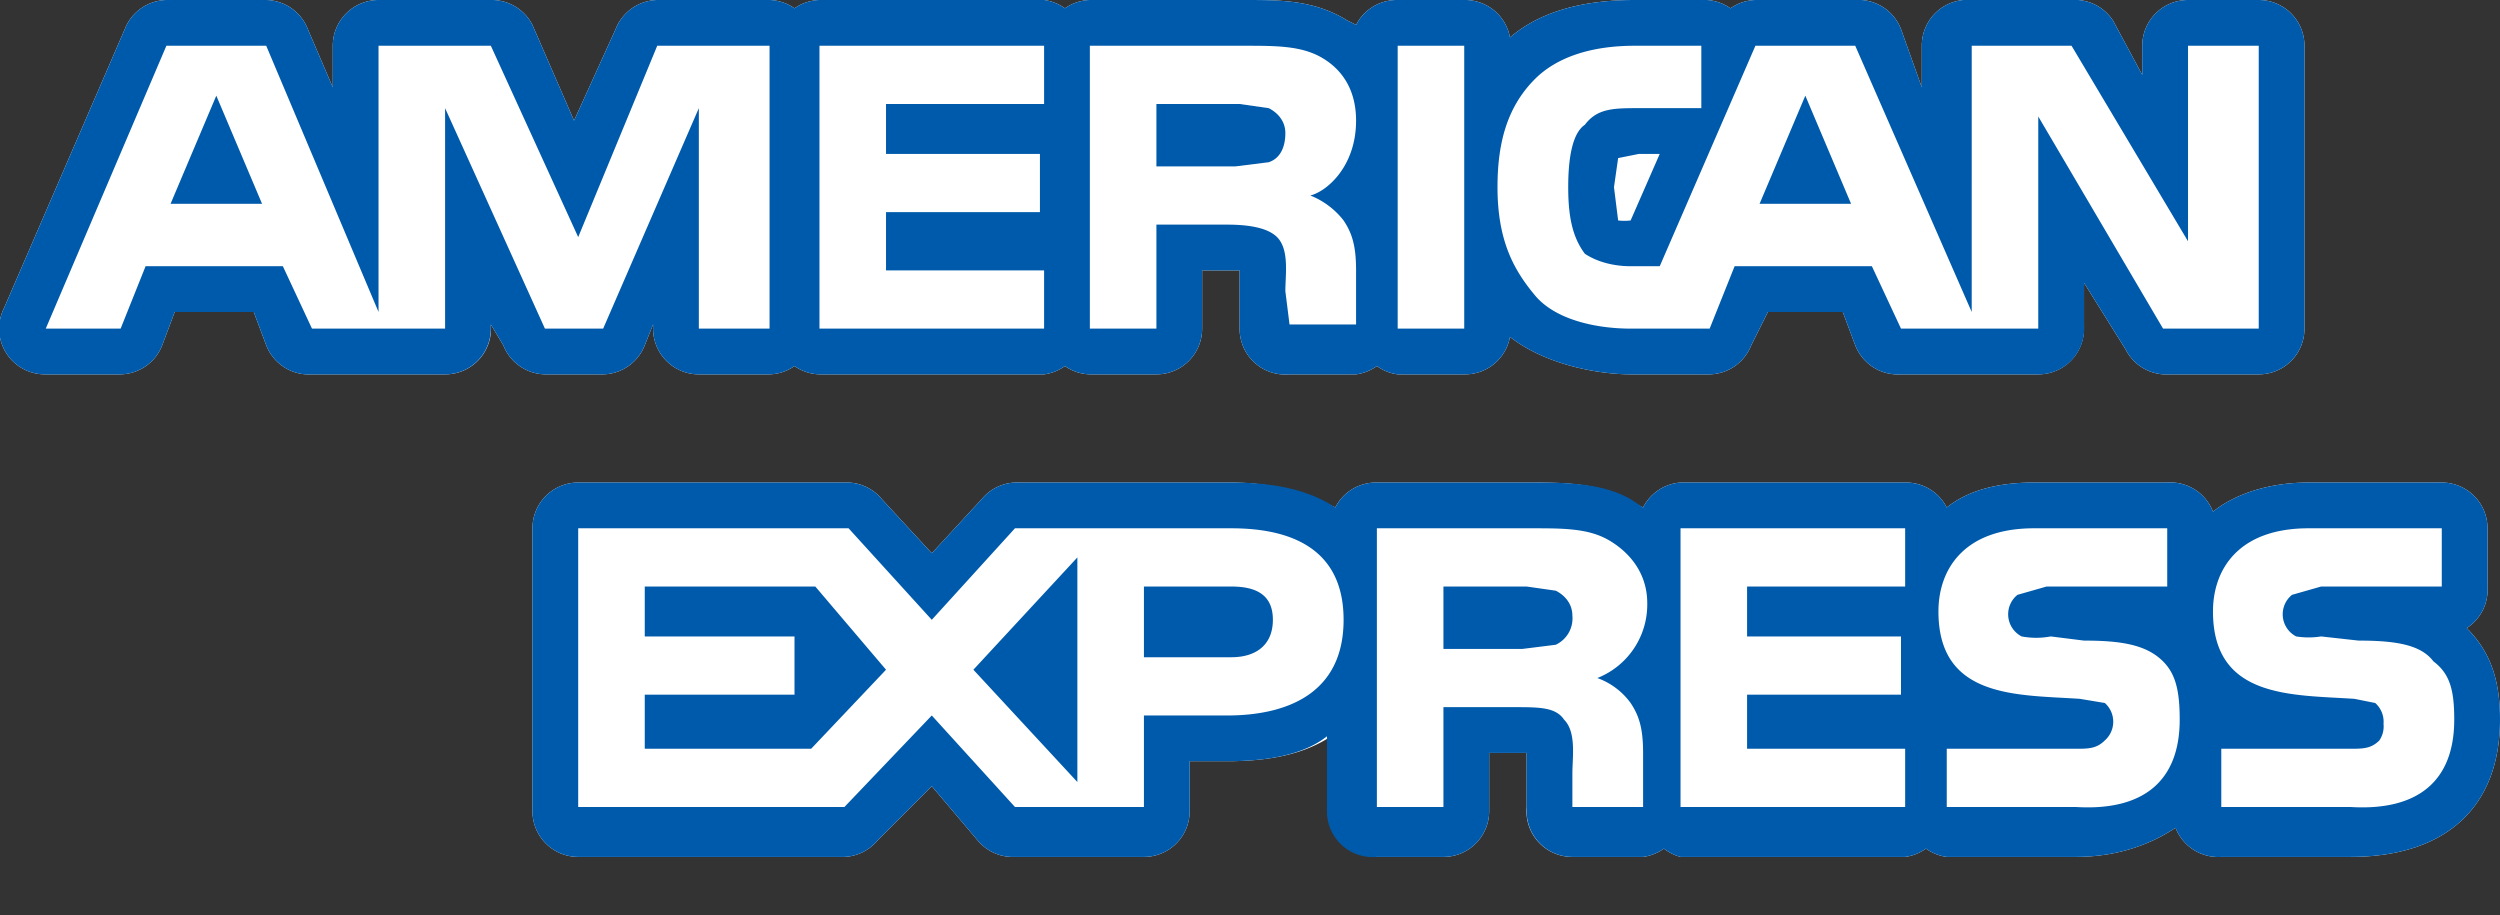 <svg xmlns="http://www.w3.org/2000/svg" viewBox="0 0 601 220"><rect x="0" y="0" width="601" height="220" fill="#333333" stroke="none"/><g fill="#fff"><path d="M251 65h-38V51h37V37h-37V25h38V11h-54v68h54zM145 79l23-53v53h17V11h-27l-19 46-21-46H91v64L64 11H40L11 79h18l6-15h33l7 15h32V26l24 53zM41 49l11-26 11 26zM296 127h-52l-20 22-20-22h-65v67h64l21-22 20 22h31v-22h20c14 0 28-4 28-23s-14-22-27-22zm-101 53h-40v-13h36v-14h-36v-12h41l17 20zm64 8l-25-27 25-27zm37-30h-21v-17h21c6 0 10 2 10 8s-4 9-10 9zM336 11h16v68h-16zM392 79h19l6-15h33l7 15h33V28l30 51h23V11h-17v47l-28-47h-24v64l-28-64h-24l-23 53h-7c-4 0-9-1-11-3-3-4-4-9-4-16s1-13 4-15c3-4 7-4 13-4h15V11h-16c-11 0-19 3-24 8-7 7-9 16-9 26 0 13 3 20 9 26s15 7 23 7zm42-56l11 26h-22zM278 79V54h17c6 0 10 1 12 3 3 3 2 9 2 13l1 9h16V65c0-6-1-9-3-12a19 19 0 0 0-8-6c4-1 11-7 11-18 0-7-3-12-8-15s-11-3-19-3h-37v68h16zm0-54h20l7 1c2 1 4 3 4 6s-1 6-4 7l-8 1h-19zM387 130c-5-3-11-3-19-3h-37v68h16v-25h17c6 0 10 0 12 3 3 3 2 9 2 13v9h17v-14c0-6-1-9-3-12a17 17 0 0 0-8-6 19 19 0 0 0 12-18c0-7-4-12-9-15zm-13 25l-8 1h-19v-15h20l7 1c2 1 4 3 4 6a7 7 0 0 1-4 7z"/><path d="M388 45l1 8a13 13 0 0 0 3 0l7-16h-5l-5 1-1 7z"/><path d="M121 83l-3-5a11 11 0 0 1-11 12H75a11 11 0 0 1-11-7l-3-8H42l-3 8a11 11 0 0 1-10 7H11A11 11 0 0 1 1 74L30 7a11 11 0 0 1 10-7h24a11 11 0 0 1 10 7l6 14V11A11 11 0 0 1 91 0h27a11 11 0 0 1 10 6l10 23 10-22a11 11 0 0 1 10-7h27a11 11 0 0 1 6 2 11 11 0 0 1 6-2h54a11 11 0 0 1 5 2 11 11 0 0 1 6-2h37c9 0 17 0 25 5a24 24 0 0 1 2 1 11 11 0 0 1 10-6h16a11 11 0 0 1 11 9c7-6 17-9 30-9h16a11 11 0 0 1 7 2 11 11 0 0 1 6-2h24a11 11 0 0 1 11 7l5 14V11a11 11 0 0 1 12-11h24a11 11 0 0 1 10 5l7 13v-7a11 11 0 0 1 11-11h17a11 11 0 0 1 11 11v68a11 11 0 0 1-11 11h-23a11 11 0 0 1-9-6l-10-16v11a11 11 0 0 1-11 11h-33a11 11 0 0 1-11-7l-3-8h-18l-4 8a11 11 0 0 1-10 7h-19c-7 0-20-2-29-9a11 11 0 0 1-11 9h-16a11 11 0 0 1-5-2 11 11 0 0 1-5 2h-16a11 11 0 0 1-12-11V69v-4h-9v14a11 11 0 0 1-11 11h-16a11 11 0 0 1-6-2 11 11 0 0 1-5 2h-54a11 11 0 0 1-6-2 11 11 0 0 1-6 2h-17a11 11 0 0 1-11-11v-1l-2 5a11 11 0 0 1-10 7h-14a11 11 0 0 1-10-7zm444 123h-31a11 11 0 0 1-11-7c-6 4-14 7-24 7h-31a11 11 0 0 1-5-2 11 11 0 0 1-5 2h-54a11 11 0 0 1-4-2 11 11 0 0 1-5 2h-17a11 11 0 0 1-11-12v-9-4h-9v14a11 11 0 0 1-11 11h-16a11 11 0 0 1-11-11v-18c-6 4-14 6-25 6h-9v12a11 11 0 0 1-11 11h-31a11 11 0 0 1-9-4l-11-13-13 13a11 11 0 0 1-8 4h-64a11 11 0 0 1-11-11v-68a11 11 0 0 1 11-11h65a11 11 0 0 1 8 4l12 13 12-13a11 11 0 0 1 9-4h51c11 0 19 3 25 6a11 11 0 0 1 10-6h37c8 0 17 0 25 5l2 1a11 11 0 0 1 9-6h54a11 11 0 0 1 10 6c5-4 12-6 21-6h32a11 11 0 0 1 11 7c5-4 13-7 23-7h32a11 11 0 0 1 11 11v14a11 11 0 0 1-5 10c6 6 8 13 8 22 0 21-13 33-36 33z"/><path d="M501 154l-8-1a19 19 0 0 1-7-1 6 6 0 0 1-1-9c2-2 4-2 7-2h29v-14h-32c-17 0-23 10-23 20 0 21 19 20 34 21l6 1a6 6 0 0 1 2 5 6 6 0 0 1-2 4c-2 2-4 2-7 2h-31v14h31c16 0 25-6 25-21 0-7-1-11-4-14-4-4-10-5-19-6zM567 154l-9-1a19 19 0 0 1-6-1 6 6 0 0 1-1-9c2-2 4-2 7-2h29v-14h-32c-17 0-23 10-23 20 0 21 19 20 34 21l5 1a6 6 0 0 1 2 5 6 6 0 0 1-1 4c-2 2-4 2-7 2h-31v14h31c16 1 25-6 25-21 0-7-1-11-5-14-3-4-9-5-18-5zM404 195h54v-14l-38-1v-13h37v-14h-37v-12h38v-14h-54z"/></g><path fill="#005aab" d="M593 151a11 11 0 0 0 5-10v-14a11 11 0 0 0-11-11h-32c-10 0-18 3-23 7a11 11 0 0 0-11-7h-32c-9 0-16 2-21 6a11 11 0 0 0-10-6h-54a11 11 0 0 0-9 6l-3-2c-7-4-16-4-24-4h-37a11 11 0 0 0-10 6c-6-4-14-6-25-6h-51a11 11 0 0 0-9 4l-12 13-12-13a11 11 0 0 0-8-4h-65a11 11 0 0 0-11 11v68a11 11 0 0 0 11 11h64a11 11 0 0 0 8-4l13-13 11 13a11 11 0 0 0 9 4h31a11 11 0 0 0 11-11v-12h9c11 0 19-2 24-6v18a11 11 0 0 0 12 11h16a11 11 0 0 0 11-11v-14h9v14a11 11 0 0 0 11 11h17a11 11 0 0 0 5-2 11 11 0 0 0 4 2h54a11 11 0 0 0 5-2 11 11 0 0 0 5 2h31c10 0 18-3 24-7a11 11 0 0 0 11 7h31c23 0 36-12 36-33 0-9-2-16-8-22zm-298 21h-20v22h-31l-20-22-21 22h-64v-67h65l20 22 20-22h52c13 0 27 4 27 22s-14 23-28 23zm89-9a17 17 0 0 1 8 6c2 3 3 6 3 12v13h-17v-8c0-4 1-10-2-13-2-3-6-3-12-3h-17v24h-16v-67h37c8 0 14 0 19 3s9 8 9 15a19 19 0 0 1-12 18zm74-22h-38v12h37v14h-37v13h38v14h-54v-67h54zm41 53h-31v-14h31c3 0 5 0 7-2a6 6 0 0 0 2-4 6 6 0 0 0-2-5l-6-1c-15-1-34 0-34-21 0-10 6-20 23-20h32v14h-29l-7 2a6 6 0 0 0 1 10 19 19 0 0 0 7 0l8 1c9 0 15 1 19 5 3 3 4 7 4 14 0 15-9 22-25 21zm66 0h-31v-14h31c3 0 5 0 7-2a6 6 0 0 0 1-4 6 6 0 0 0-2-5l-5-1c-15-1-34 0-34-21 0-10 6-20 23-20h32v14h-29l-7 2a6 6 0 0 0 1 10 19 19 0 0 0 6 0l9 1c9 0 15 1 18 5 4 3 5 7 5 14 0 15-9 22-25 21zM305 39c3-1 4-4 4-7s-2-5-4-6l-7-1h-20v15h19l8-1zM434 23l-11 26h22zM41 49h22L52 23z"/><path fill="#005aab" d="M259 188v-54l-25 27zM155 141v12h36v14h-36v13h40l18-19-17-20zM296 141h-21v17h21c6 0 10-3 10-9s-4-8-10-8zM374 142l-7-1h-20v15h19l8-1a7 7 0 0 0 4-7c0-3-2-5-4-6zM155 141zM145 90a11 11 0 0 0 10-7l2-5v1a11 11 0 0 0 11 11h17a11 11 0 0 0 6-2 11 11 0 0 0 6 2h54a11 11 0 0 0 5-2 11 11 0 0 0 6 2h16a11 11 0 0 0 11-11V65h9v14a11 11 0 0 0 12 11h16a11 11 0 0 0 5-2 11 11 0 0 0 5 2h16a11 11 0 0 0 11-9c9 7 22 9 29 9h19a11 11 0 0 0 10-7l4-8h18l3 8a11 11 0 0 0 11 7h33a11 11 0 0 0 11-12V68l10 16a11 11 0 0 0 9 6h23a11 11 0 0 0 11-11V11a11 11 0 0 0-11-11h-17a11 11 0 0 0-11 11v7l-7-13a11 11 0 0 0-10-5h-24a11 11 0 0 0-12 11v10l-5-14a11 11 0 0 0-11-7h-24a11 11 0 0 0-6 2 11 11 0 0 0-7-2h-16c-13 0-23 3-30 9a11 11 0 0 0-11-9h-16a11 11 0 0 0-10 6 24 24 0 0 0-2-1c-8-5-16-5-25-5h-37a11 11 0 0 0-6 2 11 11 0 0 0-5-2h-54a11 11 0 0 0-6 2 11 11 0 0 0-6-2h-27a11 11 0 0 0-10 7l-10 22-10-23a11 11 0 0 0-10-6H91a11 11 0 0 0-11 11v10L74 7a11 11 0 0 0-10-7H40a11 11 0 0 0-10 7L1 74a11 11 0 0 0 10 16h18a11 11 0 0 0 10-7l3-8h19l3 8a11 11 0 0 0 11 7h32a11 11 0 0 0 11-11v-1l3 5a11 11 0 0 0 10 7zm224-71c5-5 13-8 24-8h16v15h-15c-6 0-10 0-13 4-3 2-4 8-4 15s1 12 4 16c3 2 7 3 11 3h7l23-53h24l28 64V11h24l28 47V11h17v68h-23l-30-51v51h-33l-7-15h-33l-6 15h-19c-8 0-18-2-23-8s-9-13-9-26c0-10 2-19 9-26zm30 18l-7 16a13 13 0 0 1-3 0l-1-8 1-7 5-1zm-63-26h16v68h-16zm-74 0h37c8 0 14 0 19 3s8 8 8 15c0 11-7 17-11 18a19 19 0 0 1 8 6c2 3 3 6 3 12v13h-16l-1-8c0-4 1-10-2-13-2-2-6-3-12-3h-17v25h-16zm-65 0h54v14h-38v12h37v14h-37v14h38v14h-54zm-90 15v53H75l-7-15H35l-6 15H11l29-68h24l27 64V11h27l21 46 19-46h27v68h-17V26l-23 53h-14z"/></svg>
